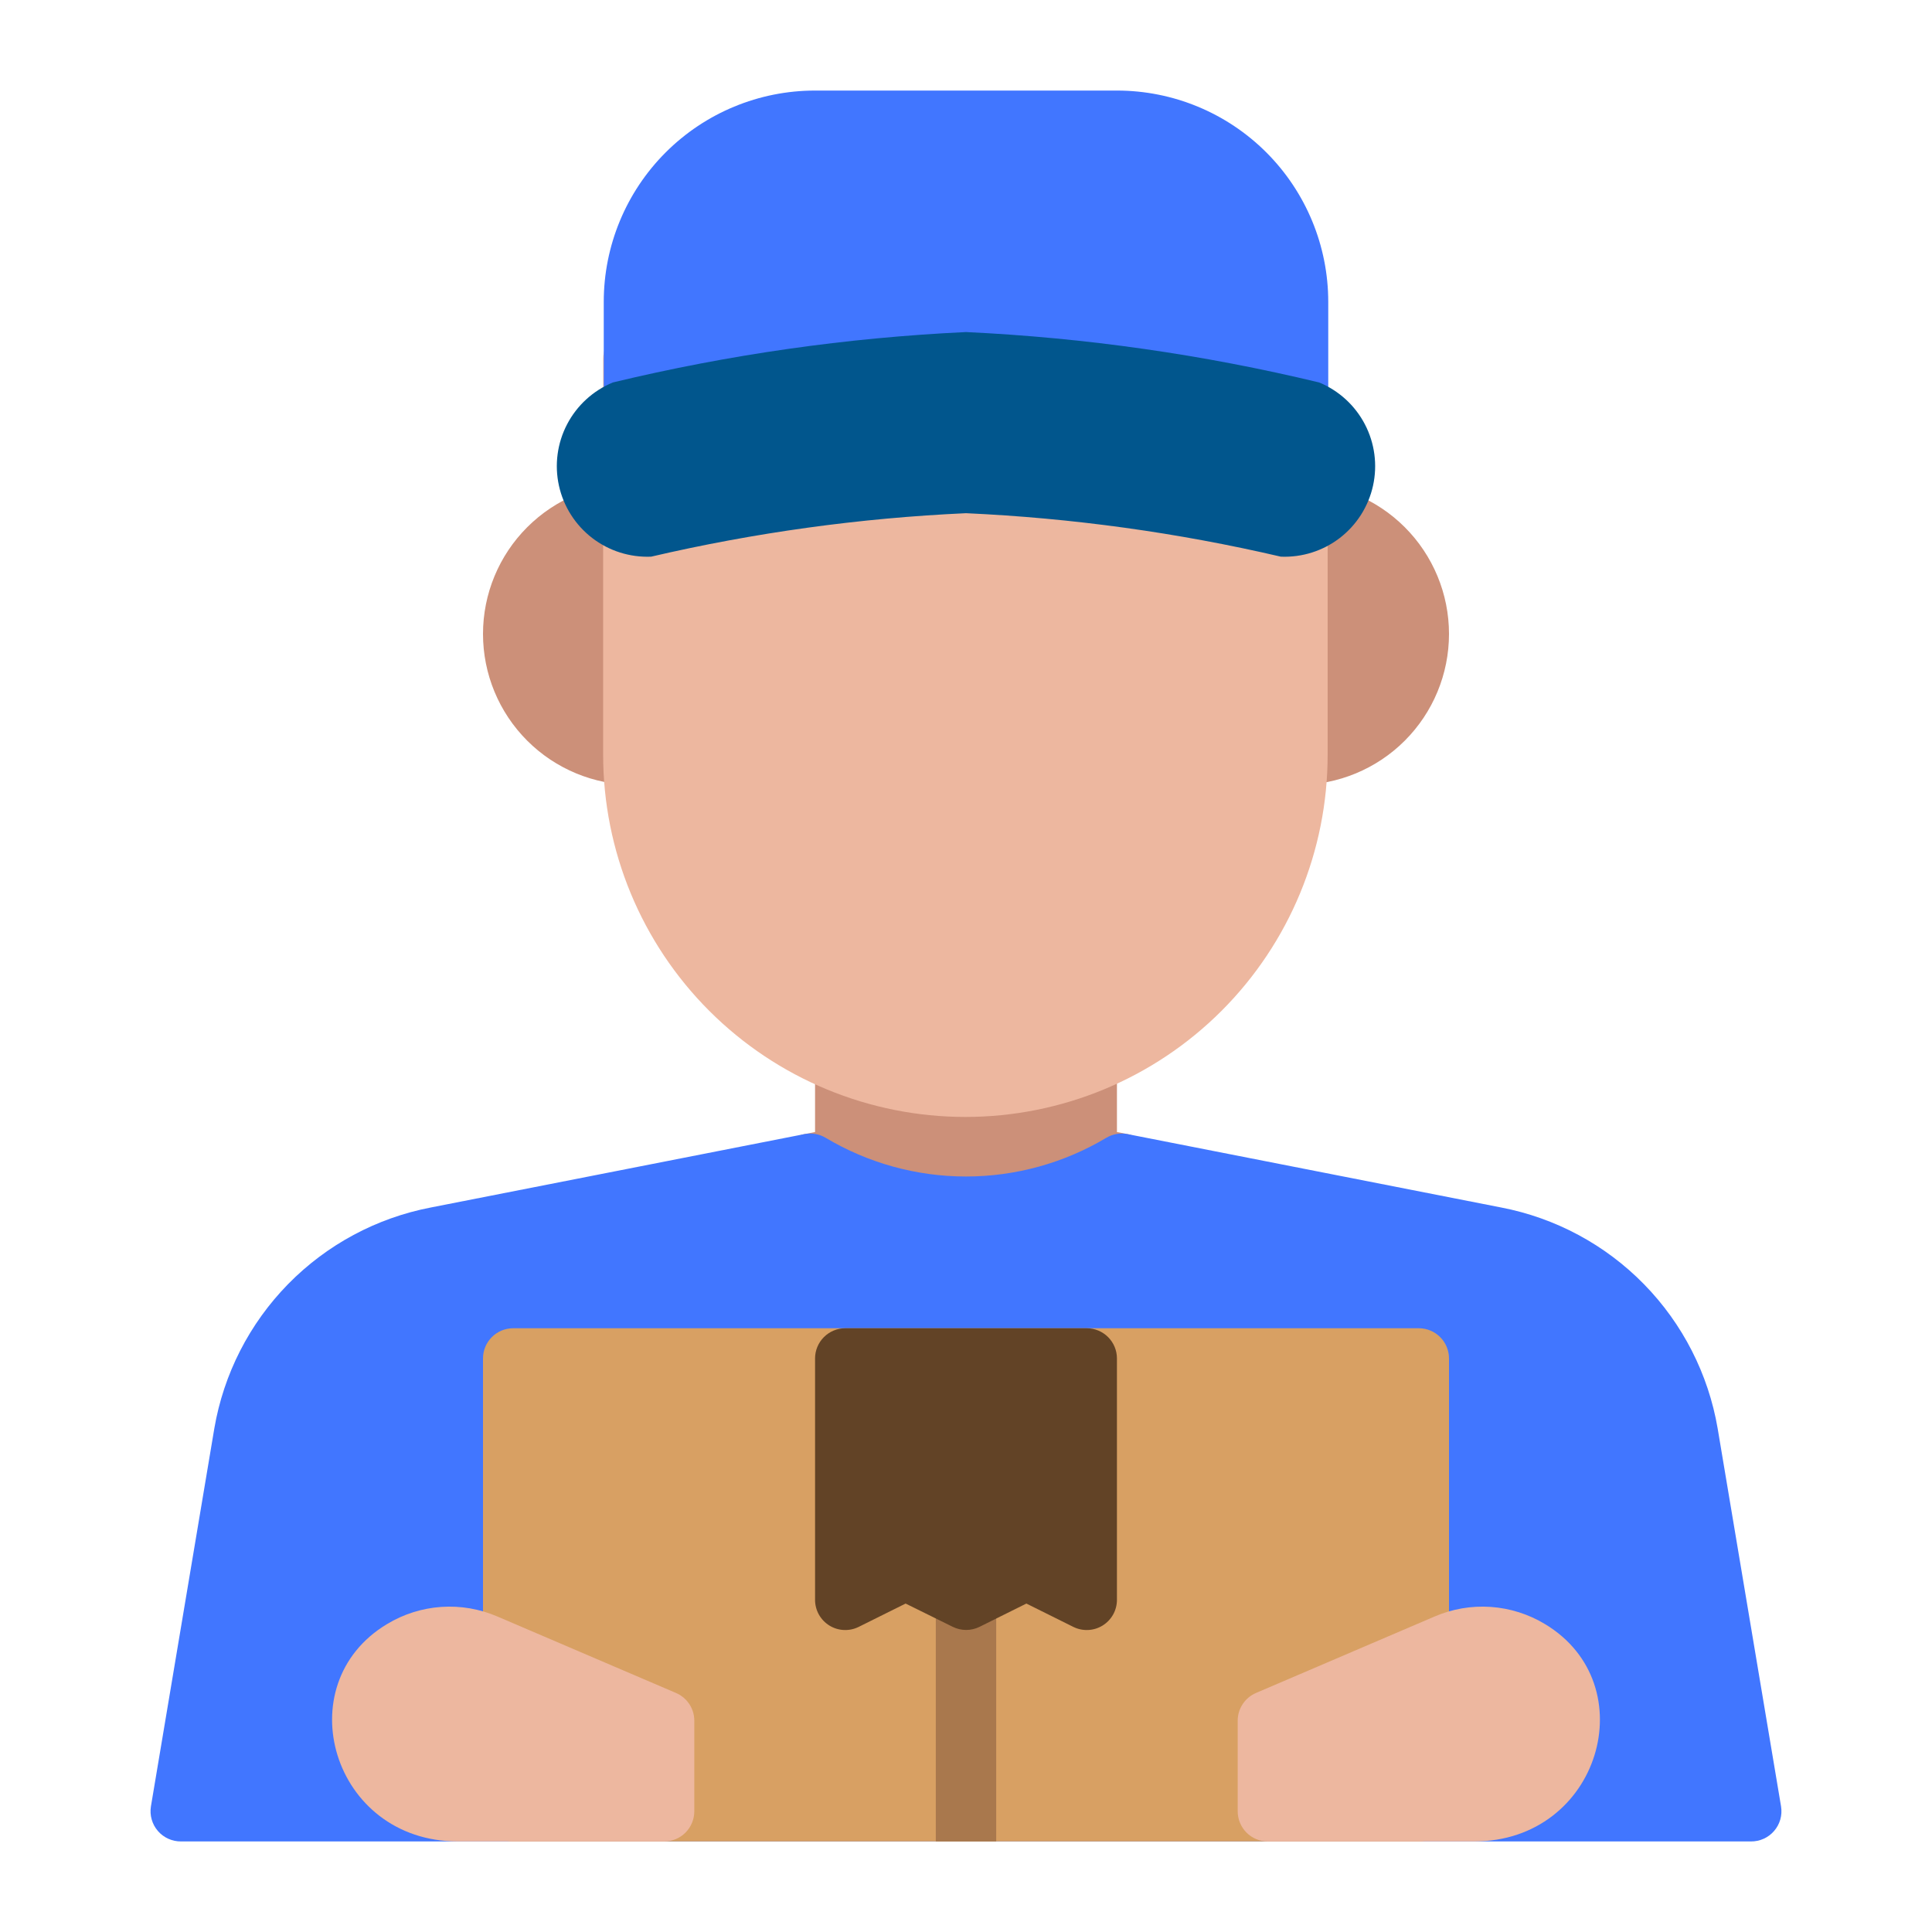 <svg width="86" height="86" viewBox="0 0 86 86" fill="none" xmlns="http://www.w3.org/2000/svg">
<path d="M50.203 50.485L49.719 50.391V47.367C49.719 47.011 49.577 46.669 49.325 46.417C49.073 46.165 48.731 46.023 48.375 46.023H37.625C37.269 46.023 36.927 46.165 36.675 46.417C36.423 46.669 36.281 47.011 36.281 47.367V50.391L35.797 50.485C35.533 50.538 35.291 50.669 35.103 50.861C34.914 51.054 34.788 51.298 34.74 51.563C34.692 51.829 34.725 52.102 34.835 52.348C34.944 52.594 35.125 52.802 35.354 52.944C37.657 54.349 40.302 55.093 43 55.093C45.698 55.093 48.343 54.349 50.646 52.944C50.875 52.802 51.056 52.594 51.165 52.348C51.275 52.102 51.308 51.829 51.26 51.563C51.212 51.298 51.086 51.054 50.897 50.861C50.709 50.669 50.467 50.538 50.203 50.485ZM28.219 21.5C26.437 21.5 24.728 22.208 23.468 23.468C22.208 24.728 21.5 26.437 21.5 28.219C21.5 30.001 22.208 31.71 23.468 32.97C24.728 34.23 26.437 34.938 28.219 34.938C28.575 34.938 28.917 34.796 29.169 34.544C29.421 34.292 29.562 33.95 29.562 33.594V22.844C29.562 22.487 29.421 22.146 29.169 21.894C28.917 21.642 28.575 21.5 28.219 21.5ZM57.781 21.5C57.425 21.5 57.083 21.642 56.831 21.894C56.579 22.146 56.438 22.487 56.438 22.844V33.594C56.438 33.95 56.579 34.292 56.831 34.544C57.083 34.796 57.425 34.938 57.781 34.938C59.563 34.938 61.272 34.23 62.532 32.97C63.792 31.71 64.5 30.001 64.5 28.219C64.5 26.437 63.792 24.728 62.532 23.468C61.272 22.208 59.563 21.5 57.781 21.5Z" fill="#CC9079"/>
<path d="M57.781 15.212L28.218 14.634C27.86 14.645 27.517 14.783 27.251 15.024C27.124 15.148 27.023 15.296 26.954 15.46C26.884 15.624 26.848 15.8 26.848 15.977V33.594C26.848 37.871 28.547 41.972 31.571 44.996C34.595 48.02 38.696 49.719 42.973 49.719C47.249 49.719 51.351 48.02 54.375 44.996C57.399 41.972 59.098 37.871 59.098 33.594V16.555C59.098 16.204 58.96 15.866 58.714 15.615C58.467 15.363 58.133 15.219 57.781 15.212Z" fill="#EDB79F"/>
<path d="M76.459 63.586C76.044 61.161 74.9 58.921 73.178 57.163C71.457 55.406 69.24 54.215 66.824 53.75L50.202 50.485C49.875 50.418 49.535 50.476 49.248 50.646C47.359 51.774 45.2 52.37 43 52.37C40.8 52.37 38.64 51.774 36.751 50.646C36.464 50.476 36.124 50.418 35.797 50.485L19.175 53.75C16.759 54.215 14.543 55.406 12.821 57.163C11.1 58.921 9.955 61.161 9.54 63.586L6.718 80.41C6.687 80.604 6.698 80.802 6.752 80.99C6.805 81.179 6.899 81.354 7.027 81.502C7.155 81.651 7.314 81.77 7.493 81.85C7.672 81.931 7.866 81.971 8.062 81.969H77.937C78.133 81.971 78.328 81.931 78.507 81.85C78.685 81.77 78.844 81.651 78.972 81.502C79.1 81.354 79.194 81.179 79.248 80.99C79.301 80.802 79.312 80.604 79.281 80.41L76.459 63.586ZM49.718 4.031H36.281C33.786 4.031 31.394 5.022 29.63 6.786C27.866 8.55 26.875 10.943 26.875 13.438V17.899C26.875 18.255 27.016 18.597 27.268 18.849C27.52 19.101 27.862 19.242 28.218 19.242H57.781C58.137 19.242 58.479 19.101 58.731 18.849C58.983 18.597 59.125 18.255 59.125 17.899V13.438C59.125 10.943 58.134 8.55 56.37 6.786C54.606 5.022 52.213 4.031 49.718 4.031Z" fill="#4176FF"/>
<path d="M58.721 17.025C53.563 15.783 48.299 15.031 43 14.781C37.7 15.031 32.436 15.783 27.278 17.025C26.402 17.387 25.682 18.046 25.244 18.885C24.805 19.725 24.677 20.692 24.88 21.617C25.084 22.543 25.607 23.366 26.357 23.945C27.108 24.523 28.038 24.818 28.984 24.779C33.587 23.707 38.279 23.059 43 22.844C47.721 23.059 52.412 23.707 57.015 24.779C57.961 24.818 58.891 24.523 59.642 23.945C60.392 23.366 60.915 22.543 61.119 21.617C61.322 20.692 61.194 19.725 60.755 18.885C60.317 18.046 59.597 17.387 58.721 17.025Z" fill="#01568D"/>
<path d="M63.156 59.125H22.844C22.102 59.125 21.5 59.727 21.5 60.469V80.625C21.5 81.367 22.102 81.969 22.844 81.969H63.156C63.898 81.969 64.5 81.367 64.5 80.625V60.469C64.5 59.727 63.898 59.125 63.156 59.125Z" fill="#D8A063"/>
<path d="M44.344 71.219H41.656V81.969H44.344V71.219Z" fill="#A9784D"/>
<path d="M30.087 75.358L22.145 71.958C21.358 71.618 20.501 71.471 19.645 71.529C18.79 71.588 17.96 71.85 17.227 72.294C12.752 74.982 14.781 81.969 20.385 81.969H29.563C29.919 81.969 30.261 81.828 30.513 81.576C30.765 81.323 30.906 80.982 30.906 80.625V76.594C30.906 76.33 30.828 76.073 30.683 75.853C30.537 75.633 30.329 75.461 30.087 75.358ZM68.773 72.294C68.04 71.85 67.21 71.588 66.355 71.529C65.499 71.471 64.642 71.618 63.855 71.958L55.913 75.358C55.671 75.461 55.463 75.633 55.318 75.853C55.172 76.073 55.094 76.33 55.094 76.594V80.625C55.094 80.982 55.235 81.323 55.487 81.576C55.739 81.828 56.081 81.969 56.438 81.969H65.615C71.219 81.969 73.248 74.982 68.773 72.294Z" fill="#EDB79F"/>
<path d="M48.375 59.125H37.625C37.269 59.125 36.927 59.267 36.675 59.519C36.423 59.771 36.281 60.112 36.281 60.469V71.219C36.282 71.448 36.341 71.673 36.453 71.873C36.566 72.072 36.727 72.24 36.922 72.36C37.117 72.48 37.34 72.548 37.569 72.557C37.798 72.567 38.025 72.518 38.23 72.415L40.312 71.38L42.409 72.415C42.595 72.507 42.799 72.555 43.007 72.555C43.214 72.555 43.419 72.507 43.605 72.415L45.688 71.38L47.77 72.415C47.975 72.518 48.202 72.567 48.431 72.557C48.66 72.548 48.883 72.48 49.078 72.36C49.273 72.24 49.434 72.072 49.547 71.873C49.659 71.673 49.718 71.448 49.719 71.219V60.469C49.719 60.112 49.577 59.771 49.325 59.519C49.073 59.267 48.731 59.125 48.375 59.125Z" fill="#624326"/>
</svg>
